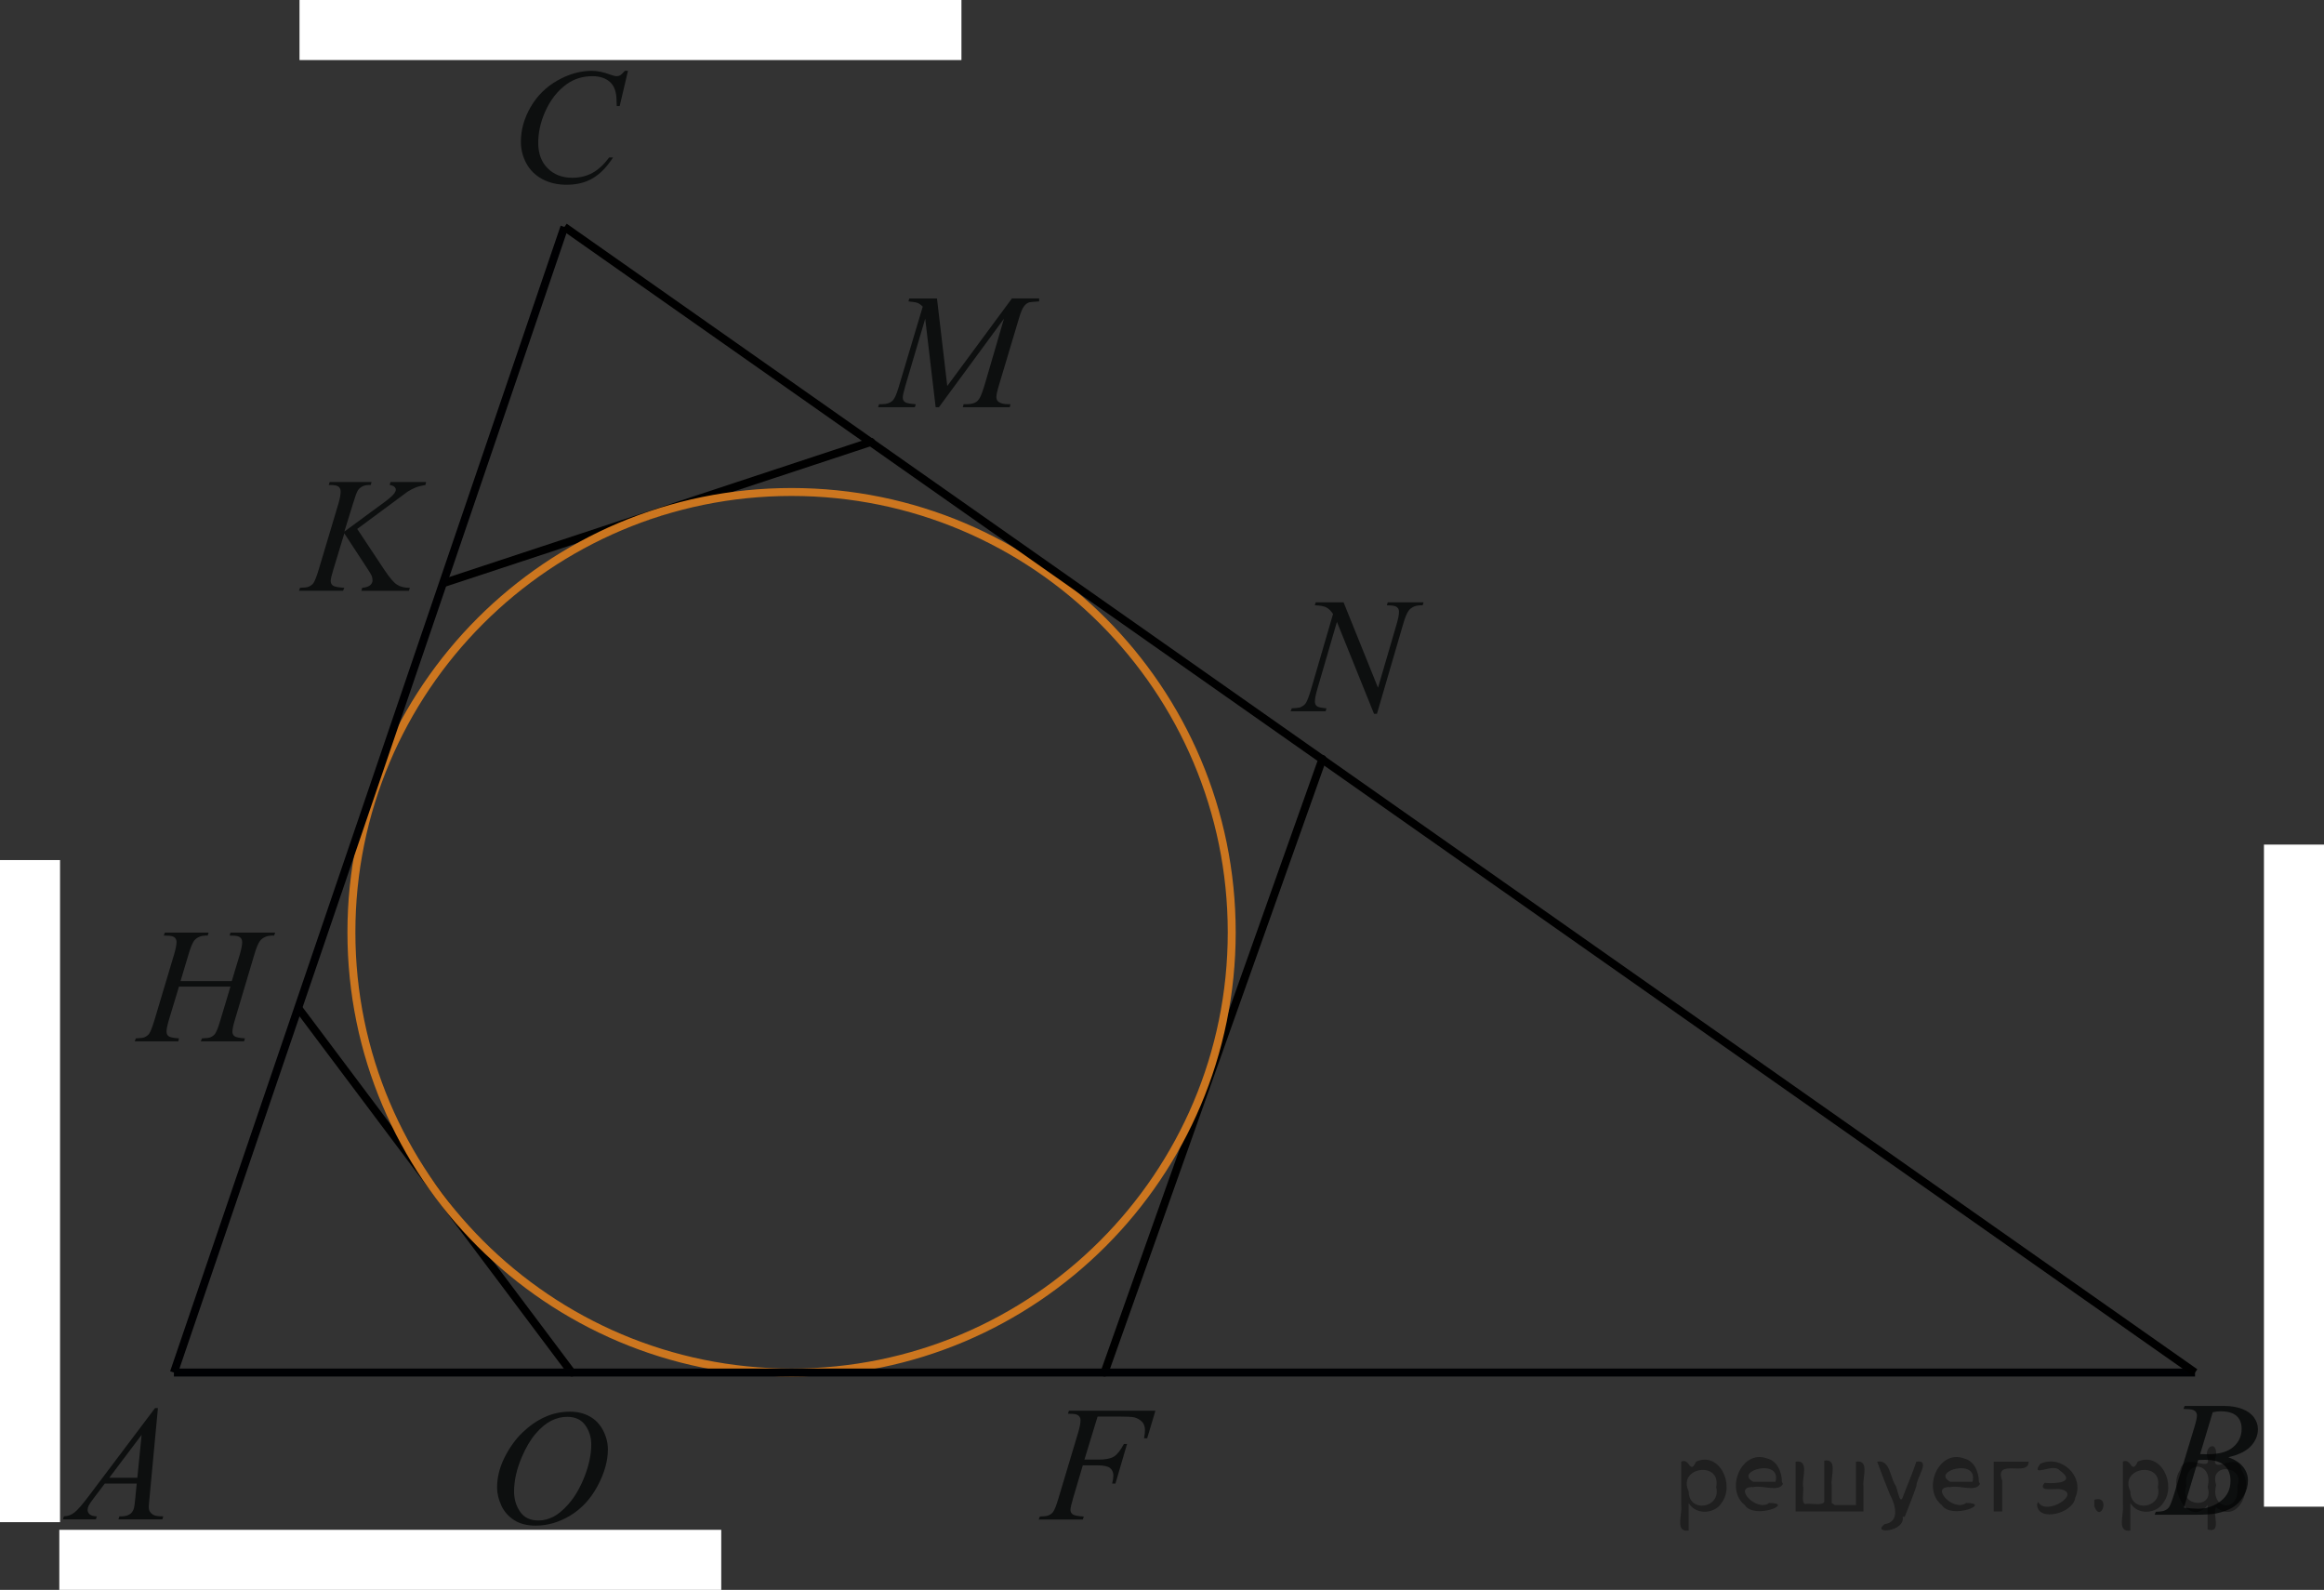 <?xml version="1.0" encoding="utf-8"?>
<!-- Generator: Adobe Illustrator 16.0.0, SVG Export Plug-In . SVG Version: 6.00 Build 0)  -->
<!DOCTYPE svg PUBLIC "-//W3C//DTD SVG 1.1//EN" "http://www.w3.org/Graphics/SVG/1.1/DTD/svg11.dtd">
<svg version="1.1" id="Слой_1" xmlns="http://www.w3.org/2000/svg" xmlns:xlink="http://www.w3.org/1999/xlink" x="0px" y="0px"
	 width="219.43px" height="150.079px" viewBox="31.057 232.225 219.43 150.079"
	 enable-background="new 31.057 232.225 219.43 150.079" xml:space="preserve">
<rect x="31.057" y="232.225" width="219.43" height="150.079" fill="#333333" stroke="none"/>
<line fill="none" stroke="#000000" stroke-width="0.75" stroke-linecap="round" stroke-linejoin="round" stroke-miterlimit="8" x1="155.92" y1="303.866" x2="135.34" y2="361.787"/>
<line fill="none" stroke="#000000" stroke-width="0.75" stroke-linecap="round" stroke-linejoin="round" stroke-miterlimit="8" x1="85.04" y1="361.787" x2="59.336" y2="327.537"/>
<line fill="none" stroke="#000000" stroke-width="0.75" stroke-linecap="round" stroke-linejoin="round" stroke-miterlimit="8" x1="72.963" y1="287.259" x2="113.31" y2="273.938"/>
<path fill="none" stroke="#CC761F" stroke-width="0.75" stroke-linecap="round" stroke-linejoin="round" stroke-miterlimit="8" d="
	M105.795,278.667c-22.953,0-41.558,18.606-41.558,41.562c0,22.952,18.605,41.559,41.558,41.559
	c22.955,0,41.561-18.606,41.561-41.559C147.355,297.273,128.75,278.667,105.795,278.667L105.795,278.667z"/>
<g>
	<g>
		<defs>
			<rect id="SVGID_1_" x="33.892" y="361.555" width="15.895" height="16.914"/>
		</defs>
		<clipPath id="SVGID_2_">
			<use xlink:href="#SVGID_1_"  overflow="visible"/>
		</clipPath>
		<g clip-path="url(#SVGID_2_)">
			<path fill="#0D0F0F" d="M45.968,365.146l-0.8,8.539c-0.042,0.397-0.062,0.661-0.062,0.786c0,0.203,0.039,0.356,0.116,0.464
				c0.098,0.146,0.23,0.254,0.399,0.325c0.168,0.07,0.451,0.104,0.851,0.104l-0.085,0.279h-4.146l0.085-0.279h0.179
				c0.337,0,0.61-0.069,0.823-0.213c0.15-0.096,0.268-0.254,0.35-0.477c0.057-0.156,0.11-0.525,0.162-1.105l0.124-1.303h-3.012
				l-1.071,1.416c-0.243,0.318-0.396,0.547-0.458,0.686c-0.062,0.14-0.093,0.271-0.093,0.392c0,0.16,0.067,0.3,0.202,0.416
				c0.135,0.115,0.357,0.181,0.667,0.188l-0.085,0.279h-3.112l0.085-0.279c0.384-0.016,0.722-0.141,1.014-0.375
				c0.292-0.233,0.728-0.735,1.308-1.504l6.287-8.342h0.271V365.146z M44.43,367.667l-3.051,4.049h2.646L44.43,367.667z"/>
		</g>
	</g>
</g>
<g>
	<g>
		<defs>
			<rect id="SVGID_3_" x="231.756" y="361.13" width="15.896" height="16.913"/>
		</defs>
		<clipPath id="SVGID_4_">
			<use xlink:href="#SVGID_3_"  overflow="visible"/>
		</clipPath>
		<g clip-path="url(#SVGID_4_)">
			<path fill="#0D0F0F" d="M237.219,365.22l0.107-0.278h3.757c0.631,0,1.193,0.096,1.688,0.287c0.493,0.19,0.863,0.459,1.108,0.803
				c0.246,0.344,0.368,0.707,0.368,1.09c0,0.592-0.218,1.125-0.654,1.602c-0.438,0.477-1.15,0.83-2.14,1.057
				c0.637,0.232,1.105,0.539,1.405,0.924c0.3,0.384,0.45,0.806,0.45,1.265c0,0.511-0.136,0.998-0.403,1.461
				c-0.27,0.466-0.615,0.826-1.036,1.084c-0.422,0.257-0.931,0.445-1.524,0.565c-0.426,0.087-1.087,0.13-1.987,0.13h-3.857
				l0.103-0.279c0.402-0.01,0.678-0.049,0.822-0.112c0.207-0.086,0.354-0.199,0.441-0.342c0.124-0.191,0.29-0.632,0.497-1.316
				l1.886-6.217c0.16-0.523,0.24-0.894,0.24-1.105c0-0.186-0.07-0.334-0.213-0.441c-0.143-0.109-0.413-0.164-0.812-0.164
				C237.378,365.229,237.296,365.227,237.219,365.22z M237.265,374.54c0.559,0.069,0.996,0.104,1.312,0.104
				c0.808,0,1.522-0.236,2.146-0.711s0.936-1.117,0.936-1.93c0-0.621-0.191-1.105-0.578-1.455c-0.386-0.348-1.008-0.521-1.866-0.521
				c-0.166,0-0.367,0.008-0.604,0.021L237.265,374.54z M238.793,369.484c0.337,0.01,0.58,0.014,0.729,0.014
				c1.076,0,1.877-0.227,2.401-0.684c0.525-0.457,0.788-1.029,0.788-1.715c0-0.521-0.159-0.927-0.48-1.216
				c-0.32-0.291-0.833-0.437-1.536-0.437c-0.188,0-0.425,0.029-0.715,0.09L238.793,369.484z"/>
		</g>
	</g>
</g>
<g>
	<g>
		<defs>
			<rect id="SVGID_5_" x="74.871" y="361.895" width="17.341" height="18.36"/>
		</defs>
		<clipPath id="SVGID_6_">
			<use xlink:href="#SVGID_5_"  overflow="visible"/>
		</clipPath>
		<g clip-path="url(#SVGID_6_)">
			<path fill="#0D0F0F" d="M84.874,365.482c0.699,0,1.317,0.147,1.855,0.444c0.538,0.295,0.959,0.731,1.265,1.312
				c0.305,0.58,0.458,1.18,0.458,1.803c0,1.102-0.328,2.26-0.981,3.471c-0.655,1.211-1.511,2.135-2.565,2.771
				c-1.056,0.639-2.147,0.957-3.275,0.957c-0.813,0-1.491-0.176-2.036-0.527c-0.547-0.352-0.95-0.816-1.212-1.393
				c-0.261-0.578-0.392-1.135-0.392-1.676c0-0.961,0.237-1.91,0.71-2.851c0.473-0.938,1.039-1.722,1.696-2.353
				c0.657-0.629,1.357-1.113,2.103-1.451C83.245,365.65,84.036,365.482,84.874,365.482z M84.611,365.968
				c-0.518,0-1.023,0.125-1.518,0.375c-0.495,0.25-0.984,0.66-1.472,1.229c-0.485,0.57-0.923,1.313-1.312,2.234
				c-0.477,1.133-0.714,2.202-0.714,3.209c0,0.719,0.188,1.354,0.566,1.907c0.377,0.554,0.957,0.83,1.738,0.83
				c0.471,0,0.933-0.112,1.386-0.343c0.453-0.227,0.925-0.616,1.416-1.168c0.616-0.692,1.133-1.575,1.552-2.649
				c0.419-1.073,0.63-2.077,0.63-3.008c0-0.688-0.189-1.297-0.566-1.824C85.94,366.232,85.371,365.968,84.611,365.968z"/>
		</g>
	</g>
</g>
<g>
	<g>
		<defs>
			<rect id="SVGID_7_" x="126.393" y="361.555" width="17.338" height="16.914"/>
		</defs>
		<clipPath id="SVGID_8_">
			<use xlink:href="#SVGID_7_"  overflow="visible"/>
		</clipPath>
		<g clip-path="url(#SVGID_8_)">
			<path fill="#0D0F0F" d="M134.691,365.939l-1.242,4.065h1.382c0.621,0,1.085-0.095,1.395-0.28
				c0.308-0.188,0.624-0.587,0.949-1.195h0.296l-1.095,3.74h-0.311c0.077-0.304,0.116-0.554,0.116-0.75
				c0-0.31-0.104-0.548-0.314-0.716c-0.21-0.17-0.602-0.254-1.176-0.254h-1.397l-0.915,3.097c-0.166,0.551-0.249,0.916-0.249,1.098
				c0,0.188,0.071,0.33,0.215,0.432c0.143,0.102,0.489,0.17,1.044,0.205l-0.095,0.279h-4.158l0.101-0.279
				c0.403-0.01,0.673-0.045,0.807-0.105c0.207-0.086,0.36-0.203,0.458-0.35c0.141-0.207,0.307-0.633,0.497-1.279l1.854-6.186
				c0.149-0.5,0.226-0.891,0.226-1.174c0-0.131-0.034-0.242-0.101-0.336c-0.067-0.094-0.167-0.164-0.299-0.209
				c-0.133-0.045-0.396-0.068-0.788-0.068l0.093-0.279h8.165l-0.776,2.598h-0.295c0.059-0.313,0.086-0.569,0.086-0.772
				c0-0.332-0.095-0.596-0.283-0.791c-0.188-0.192-0.431-0.332-0.726-0.411c-0.207-0.052-0.671-0.076-1.39-0.076h-2.073V365.939z"/>
		</g>
	</g>
</g>
<g>
	<g>
		<defs>
			<rect id="SVGID_9_" x="41.091" y="316.416" width="20.146" height="16.913"/>
		</defs>
		<clipPath id="SVGID_10_">
			<use xlink:href="#SVGID_9_"  overflow="visible"/>
		</clipPath>
		<g clip-path="url(#SVGID_10_)">
			<path fill="#0D0F0F" d="M48.103,324.838h4.838l0.765-2.535c0.145-0.495,0.216-0.879,0.216-1.151c0-0.131-0.031-0.242-0.097-0.336
				c-0.064-0.095-0.164-0.164-0.297-0.209c-0.134-0.045-0.397-0.068-0.789-0.068l0.077-0.279h4.22l-0.093,0.279
				c-0.355-0.004-0.621,0.031-0.796,0.107c-0.247,0.104-0.431,0.241-0.548,0.407c-0.17,0.236-0.344,0.654-0.519,1.25l-1.847,6.199
				c-0.154,0.517-0.232,0.885-0.232,1.104c0,0.191,0.068,0.338,0.205,0.437s0.462,0.166,0.979,0.2l-0.085,0.279h-4.081l0.107-0.279
				c0.402-0.01,0.67-0.045,0.805-0.104c0.206-0.092,0.354-0.206,0.447-0.35c0.135-0.197,0.3-0.625,0.495-1.287l0.943-3.142h-4.861
				l-0.951,3.142c-0.149,0.506-0.224,0.873-0.224,1.104c0,0.191,0.067,0.338,0.201,0.437s0.458,0.166,0.974,0.2l-0.062,0.279h-4.112
				l0.101-0.279c0.407-0.01,0.678-0.045,0.813-0.104c0.206-0.092,0.358-0.207,0.456-0.351c0.134-0.206,0.299-0.635,0.495-1.286
				l1.854-6.199c0.149-0.506,0.225-0.89,0.225-1.151c0-0.131-0.032-0.242-0.098-0.336c-0.064-0.095-0.165-0.164-0.301-0.209
				c-0.137-0.045-0.403-0.068-0.8-0.068l0.093-0.279h4.135l-0.085,0.279c-0.345-0.004-0.6,0.031-0.765,0.107
				c-0.242,0.1-0.42,0.233-0.533,0.399c-0.153,0.224-0.325,0.642-0.51,1.258L48.103,324.838z"/>
		</g>
	</g>
</g>
<g>
	<g>
		<defs>
			<rect id="SVGID_11_" x="56.586" y="273.905" width="18.785" height="16.916"/>
		</defs>
		<clipPath id="SVGID_12_">
			<use xlink:href="#SVGID_11_"  overflow="visible"/>
		</clipPath>
		<g clip-path="url(#SVGID_12_)">
			<path fill="#0D0F0F" d="M64.786,282.155l2.608,3.93c0.466,0.695,0.851,1.143,1.155,1.336c0.307,0.193,0.707,0.292,1.203,0.292
				l-0.085,0.28h-4.485l0.069-0.28c0.357-0.035,0.609-0.118,0.758-0.25c0.147-0.132,0.221-0.28,0.221-0.446
				c0-0.152-0.026-0.299-0.078-0.439c-0.042-0.102-0.191-0.348-0.45-0.742l-2.134-3.264l-1.032,3.399
				c-0.171,0.546-0.256,0.911-0.256,1.099c0,0.191,0.073,0.338,0.217,0.438c0.146,0.101,0.502,0.169,1.071,0.204l-0.125,0.279h-4.16
				l0.102-0.279c0.403-0.01,0.675-0.045,0.814-0.105c0.207-0.092,0.36-0.207,0.458-0.349c0.135-0.207,0.3-0.636,0.497-1.287
				l1.855-6.2c0.14-0.475,0.21-0.855,0.21-1.144c0-0.202-0.066-0.356-0.198-0.462s-0.39-0.159-0.772-0.159h-0.154l0.093-0.28h3.95
				l-0.078,0.28c-0.326-0.005-0.569,0.03-0.729,0.106c-0.223,0.105-0.386,0.242-0.489,0.408c-0.104,0.168-0.256,0.584-0.457,1.25
				l-0.815,2.635l3.741-2.748c0.497-0.364,0.822-0.651,0.978-0.863c0.093-0.131,0.141-0.25,0.141-0.355
				c0-0.092-0.049-0.18-0.145-0.266c-0.096-0.085-0.242-0.141-0.438-0.167l0.077-0.28h3.368l-0.069,0.28
				c-0.367,0.062-0.677,0.14-0.928,0.239c-0.251,0.098-0.508,0.232-0.771,0.404c-0.078,0.051-0.582,0.424-1.513,1.121
				L64.786,282.155z"/>
		</g>
	</g>
</g>
<g>
	<g>
		<defs>
			<rect id="SVGID_13_" x="111.6" y="256.581" width="21.675" height="16.916"/>
		</defs>
		<clipPath id="SVGID_14_">
			<use xlink:href="#SVGID_13_"  overflow="visible"/>
		</clipPath>
		<g clip-path="url(#SVGID_14_)">
			<path fill="#0D0F0F" d="M119.526,260.394l0.971,8.268l6.107-8.268h2.569v0.28c-0.561,0.036-0.889,0.071-0.986,0.106
				c-0.171,0.065-0.327,0.197-0.469,0.394c-0.144,0.196-0.297,0.575-0.462,1.136l-1.948,6.512c-0.114,0.377-0.171,0.676-0.171,0.894
				c0,0.196,0.069,0.347,0.21,0.446c0.196,0.146,0.507,0.22,0.931,0.22h0.188l-0.07,0.28h-4.432l0.078-0.28h0.209
				c0.394,0,0.692-0.056,0.899-0.167c0.161-0.081,0.306-0.232,0.432-0.458c0.127-0.226,0.305-0.724,0.531-1.495l1.738-5.951
				l-6.139,8.352h-0.312l-0.985-8.352l-1.879,6.352c-0.159,0.541-0.239,0.904-0.239,1.091s0.068,0.329,0.209,0.428
				c0.14,0.099,0.479,0.166,1.017,0.201l-0.085,0.28h-3.469l0.085-0.28h0.21c0.512,0,0.882-0.126,1.109-0.378
				c0.166-0.182,0.339-0.575,0.52-1.182l2.29-7.653c-0.171-0.171-0.334-0.288-0.489-0.349c-0.154-0.06-0.441-0.107-0.86-0.144
				l0.077-0.28h2.615V260.394z"/>
		</g>
	</g>
</g>
<g>
	<g>
		<defs>
			<rect id="SVGID_15_" x="149.979" y="285.259" width="18.785" height="18.36"/>
		</defs>
		<clipPath id="SVGID_16_">
			<use xlink:href="#SVGID_15_"  overflow="visible"/>
		</clipPath>
		<g clip-path="url(#SVGID_16_)">
			<path fill="#0D0F0F" d="M157.916,289.082l3.252,8.063l1.762-6.021c0.146-0.496,0.218-0.881,0.218-1.154
				c0-0.188-0.066-0.334-0.202-0.438c-0.135-0.104-0.386-0.16-0.753-0.16c-0.062,0-0.127-0.002-0.192-0.008l0.085-0.279h3.384
				l-0.093,0.279c-0.354-0.005-0.613,0.03-0.784,0.106c-0.243,0.105-0.424,0.242-0.543,0.41c-0.166,0.236-0.334,0.652-0.505,1.244
				l-2.477,8.48h-0.278l-3.501-8.678l-1.87,6.407c-0.141,0.486-0.209,0.856-0.209,1.115c0,0.192,0.063,0.338,0.188,0.438
				c0.127,0.098,0.43,0.164,0.904,0.201l-0.077,0.278h-3.307l0.107-0.278c0.414-0.013,0.691-0.048,0.831-0.107
				c0.212-0.09,0.369-0.209,0.474-0.355c0.149-0.223,0.317-0.652,0.505-1.291l2.088-7.152c-0.202-0.303-0.418-0.512-0.648-0.627
				c-0.229-0.113-0.588-0.178-1.073-0.192l0.085-0.279h2.63V289.082z"/>
		</g>
	</g>
</g>
<g>
	<g>
		<defs>
			<rect id="SVGID_17_" x="76.991" y="235.283" width="17.341" height="18.359"/>
		</defs>
		<clipPath id="SVGID_18_">
			<use xlink:href="#SVGID_17_"  overflow="visible"/>
		</clipPath>
		<g clip-path="url(#SVGID_18_)">
			<path fill="#0D0F0F" d="M90.35,238.908l-0.783,3.33h-0.278l-0.031-0.834c-0.025-0.305-0.086-0.574-0.178-0.813
				c-0.095-0.237-0.232-0.443-0.421-0.618c-0.186-0.174-0.422-0.312-0.704-0.41c-0.285-0.099-0.603-0.147-0.947-0.147
				c-0.927,0-1.736,0.248-2.431,0.744c-0.885,0.631-1.577,1.523-2.079,2.678c-0.414,0.951-0.621,1.914-0.621,2.89
				c0,0.996,0.298,1.792,0.893,2.386s1.369,0.892,2.321,0.892c0.719,0,1.358-0.157,1.921-0.47c0.561-0.313,1.082-0.797,1.563-1.449
				h0.365c-0.567,0.885-1.199,1.535-1.894,1.953c-0.693,0.416-1.523,0.625-2.491,0.625c-0.859,0-1.62-0.176-2.282-0.526
				c-0.663-0.353-1.167-0.847-1.514-1.483c-0.348-0.637-0.521-1.322-0.521-2.056c0-1.123,0.309-2.215,0.923-3.276
				c0.615-1.063,1.461-1.896,2.534-2.504s2.156-0.91,3.248-0.91c0.513,0,1.086,0.119,1.724,0.356
				c0.278,0.101,0.479,0.151,0.604,0.151s0.232-0.025,0.326-0.076s0.248-0.195,0.465-0.434h0.288V238.908z"/>
		</g>
	</g>
</g>
<g>
	
		<line fill="none" stroke="#000002" stroke-width="0.75" stroke-miterlimit="10" x1="84.349" y1="253.648" x2="47.477" y2="361.787"/>
	
		<line fill="none" stroke="#000103" stroke-width="0.75" stroke-miterlimit="10" x1="47.477" y1="361.787" x2="238.311" y2="361.787"/>
	
		<line fill="none" stroke="#000000" stroke-width="0.75" stroke-miterlimit="10" x1="238.311" y1="361.787" x2="84.349" y2="253.648"/>
</g>
<rect x="36.657" y="376.634" fill="#FFFFFF" width="62.5" height="5.67"/>
<rect x="59.336" y="232.225" fill="#FFFFFF" width="62.5" height="5.67"/>
<rect x="31.057" y="313.412" fill="#FFFFFF" width="5.67" height="62.5"/>
<rect x="244.817" y="311.951" fill="#FFFFFF" width="5.67" height="62.5"/>
<g style="stroke:none;fill:#000;fill-opacity:0.4" > <path d="m 190.5,374.2 c 0,0.8 0,1.6 0,2.5 -1.3,0.2 -0.6,-1.5 -0.7,-2.3 0,-1.4 0,-2.8 0,-4.2 0.8,-0.4 0.8,1.3 1.4,0.0 2.2,-1.0 3.7,2.2 2.4,3.9 -0.6,1.0 -2.4,1.2 -3.1,0.0 z m 2.6,-1.6 c 0.5,-2.5 -3.7,-1.9 -2.6,0.4 0.0,2.1 3.1,1.6 2.6,-0.4 z" /> <path d="m 199.4,372.3 c -0.4,0.8 -1.9,0.1 -2.8,0.3 -2.0,-0.1 0.3,2.4 1.5,1.5 2.5,0.0 -1.4,1.6 -2.3,0.2 -1.9,-1.5 -0.3,-5.3 2.1,-4.4 0.9,0.2 1.4,1.2 1.4,2.2 z m -0.7,-0.2 c 0.6,-2.3 -4.0,-1.0 -2.1,0.0 0.7,0 1.4,-0.0 2.1,-0.0 z" /> <path d="m 204.3,374.3 c 0.6,0 1.3,0 2.0,0 0,-1.3 0,-2.7 0,-4.1 1.3,-0.2 0.6,1.5 0.7,2.3 0,0.8 0,1.6 0,2.4 -2.1,0 -4.2,0 -6.4,0 0,-1.5 0,-3.1 0,-4.7 1.3,-0.2 0.6,1.5 0.7,2.3 0.1,0.5 -0.2,1.6 0.2,1.7 0.5,-0.1 1.6,0.2 1.8,-0.2 0,-1.3 0,-2.6 0,-3.9 1.3,-0.2 0.6,1.5 0.7,2.3 0,0.5 0,1.1 0,1.7 z" /> <path d="m 210.7,375.4 c 0.3,1.4 -3.0,1.7 -1.7,0.7 1.5,-0.2 1.0,-1.9 0.5,-2.8 -0.4,-1.0 -0.8,-2.0 -1.2,-3.1 1.2,-0.2 1.2,1.4 1.7,2.2 0.2,0.2 0.4,1.9 0.7,1.2 0.4,-1.1 0.9,-2.2 1.3,-3.4 1.4,-0.2 0.0,1.5 -0.0,2.3 -0.3,0.9 -0.7,1.9 -1.1,2.9 z" /> <path d="m 218.0,372.3 c -0.4,0.8 -1.9,0.1 -2.8,0.3 -2.0,-0.1 0.3,2.4 1.5,1.5 2.5,0.0 -1.4,1.6 -2.3,0.2 -1.9,-1.5 -0.3,-5.3 2.1,-4.4 0.9,0.2 1.4,1.2 1.4,2.2 z m -0.7,-0.2 c 0.6,-2.3 -4.0,-1.0 -2.1,0.0 0.7,0 1.4,-0.0 2.1,-0.0 z" /> <path d="m 219.3,374.9 c 0,-1.5 0,-3.1 0,-4.7 1.1,0 2.2,0 3.3,0 0.0,1.5 -3.3,-0.4 -2.5,1.8 0,0.9 0,1.9 0,2.9 -0.2,0 -0.5,0 -0.7,0 z" /> <path d="m 223.5,374.0 c 0.7,1.4 4.2,-0.8 2.1,-1.2 -0.5,-0.1 -2.2,0.3 -1.5,-0.6 1.0,0.1 3.1,0.0 1.4,-1.2 -0.6,-0.7 -2.8,0.8 -1.8,-0.6 2.0,-0.9 4.2,1.2 3.3,3.2 -0.2,1.5 -3.5,2.3 -3.6,0.7 l 0,-0.1 0,-0.0 0,0 z" /> <path d="m 228.8,373.8 c 1.6,-0.5 0.6,2.3 -0.0,0.6 -0.0,-0.2 0.0,-0.4 0.0,-0.6 z" /> <path d="m 232.2,374.2 c 0,0.8 0,1.6 0,2.5 -1.3,0.2 -0.6,-1.5 -0.7,-2.3 0,-1.4 0,-2.8 0,-4.2 0.8,-0.4 0.8,1.3 1.4,0.0 2.2,-1.0 3.7,2.2 2.4,3.9 -0.6,1.0 -2.4,1.2 -3.1,0.0 z m 2.6,-1.6 c 0.5,-2.5 -3.7,-1.9 -2.6,0.4 0.0,2.1 3.1,1.6 2.6,-0.4 z" /> <path d="m 237.5,372.5 c -0.8,1.9 2.7,2.3 2.0,0.1 0.6,-2.4 -2.3,-2.7 -2.0,-0.1 z m 2.0,4.2 c 0,-0.8 0,-1.6 0,-2.4 -1.8,2.2 -3.8,-1.7 -2.6,-3.3 0.4,-1.8 3.0,0.3 2.6,-1.1 -0.4,-1.1 0.9,-1.8 0.8,-0.3 -0.7,2.2 2.1,-0.6 2.4,1.4 1.2,1.6 -0.3,5.2 -2.4,3.5 -0.4,0.6 0.6,2.5 -0.8,2.1 z m 2.8,-4.2 c 0.8,-1.9 -2.7,-2.3 -2.0,-0.1 -0.6,2.4 2.3,2.7 2.0,0.1 z" /> </g></svg>

<!--File created and owned by https://sdamgia.ru. Copying is prohibited. All rights reserved.-->
